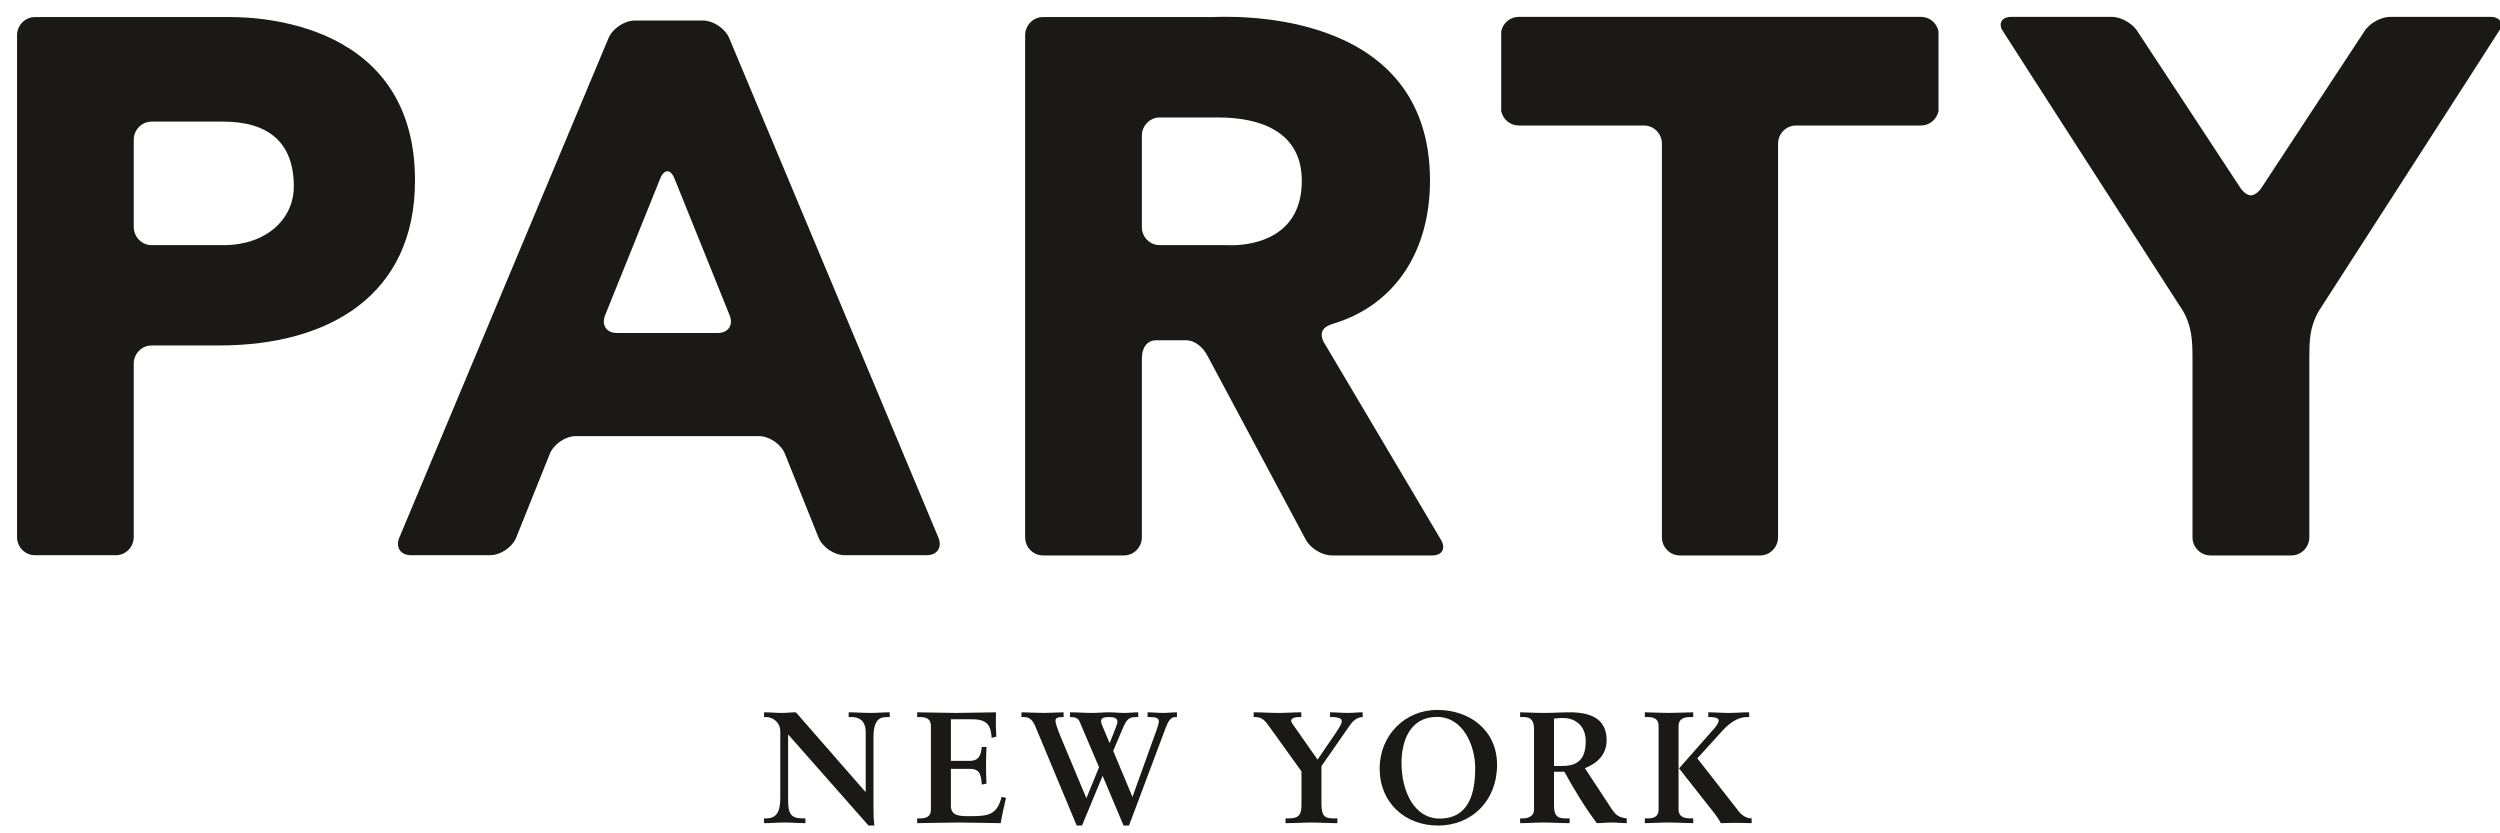 <?xml version="1.0" encoding="UTF-8" standalone="no"?>
<svg width="141px" height="47px" viewBox="0 0 141 47" version="1.1" xmlns="http://www.w3.org/2000/svg" xmlns:xlink="http://www.w3.org/1999/xlink" xmlns:sketch="http://www.bohemiancoding.com/sketch/ns">
    <!-- Generator: Sketch 3.1.1 (8761) - http://www.bohemiancoding.com/sketch -->
    <title>logo</title>
    <desc>Created with Sketch.</desc>
    <defs></defs>
    <g id="Page-1" stroke="none" stroke-width="1" fill="none" fill-rule="evenodd" sketch:type="MSPage">
        <g id="5-Project-Template" sketch:type="MSArtboardGroup" transform="translate(-41, -16)" fill="#1A1918">
            <g id="Header" sketch:type="MSLayerGroup">
                <g id="logo" transform="translate(42, 17)" sketch:type="MSShapeGroup">
                    <g id="Group">
                        <path d="M108.333,0.77 C108.239,0.303 107.83,-0.05 107.345,-0.05 L84.655,-0.05 C84.17,-0.05 83.762,0.303 83.667,0.77 C83.666,0.777 83.666,5.253 83.667,5.26 C83.762,5.726 84.17,6.079 84.655,6.079 L91.724,6.079 C92.279,6.079 92.732,6.542 92.732,7.105 L92.732,29.303 C92.732,29.866 93.186,30.327 93.741,30.327 L98.272,30.327 C98.828,30.327 99.282,29.866 99.282,29.303 L99.282,7.105 C99.282,6.542 99.735,6.079 100.291,6.079 L107.345,6.079 C107.83,6.079 108.239,5.726 108.333,5.26 C108.334,5.253 108.334,0.777 108.333,0.77" id="Fill-1"></path>
                        <path d="M-0.039,0.989 C-0.039,0.425 0.415,-0.036 0.969,-0.036 L11.824,-0.036 C12.379,-0.036 22.407,-0.334 22.407,9.181 C22.407,15.592 17.639,18.484 11.353,18.484 L7.551,18.484 C6.997,18.484 6.543,18.945 6.543,19.508 L6.543,29.291 C6.543,29.853 6.089,30.315 5.535,30.315 L0.969,30.315 C0.415,30.315 -0.039,29.853 -0.039,29.291 L-0.039,0.989 L-0.039,0.989 Z M6.543,11.8 C6.543,12.363 6.997,12.826 7.551,12.826 L11.609,12.826 C14.001,12.826 15.571,11.374 15.571,9.514 C15.571,7.019 14.12,5.859 11.588,5.859 L7.551,5.859 C6.997,5.859 6.543,6.32 6.543,6.883 L6.543,11.8 L6.543,11.8 Z" id="Fill-2"></path>
                        <path d="M80.272,29.448 L73.646,18.269 C73.372,17.68 73.697,17.407 74.171,17.264 C77.756,16.188 79.652,13.088 79.652,9.185 C79.652,-0.806 67.928,-0.039 67.373,-0.039 L57.825,-0.039 C57.27,-0.039 56.817,0.426 56.817,0.99 L56.817,29.301 C56.817,29.866 57.27,30.327 57.825,30.327 L62.393,30.327 C62.947,30.327 63.401,29.866 63.401,29.301 L63.401,19.216 C63.401,18.652 63.663,18.19 64.218,18.19 L65.867,18.19 C66.422,18.19 66.861,18.6 67.119,19.099 L72.635,29.418 C72.892,29.917 73.557,30.327 74.112,30.327 L79.783,30.327 C80.338,30.327 80.558,29.931 80.272,29.448 M64.41,12.826 C63.855,12.826 63.401,12.376 63.401,11.812 L63.401,6.65 C63.401,6.086 63.855,5.625 64.41,5.625 L67.706,5.625 C70.113,5.625 72.422,6.44 72.422,9.204 C72.422,13.121 68.294,12.826 68.294,12.826 L64.41,12.826" id="Fill-3"></path>
                        <path d="M139.468,-0.05 L133.806,-0.05 C133.32,-0.05 132.74,0.258 132.419,0.664 C132.374,0.722 126.537,9.609 126.537,9.609 C126.532,9.617 126.528,9.622 126.523,9.63 C126.464,9.712 126.238,10.001 125.952,10.02 C125.665,10.001 125.439,9.712 125.38,9.63 C125.375,9.622 125.371,9.617 125.366,9.609 C125.366,9.609 119.53,0.722 119.484,0.664 C119.164,0.258 118.583,-0.05 118.098,-0.05 L112.435,-0.05 C111.949,-0.05 111.731,0.246 111.888,0.636 C111.91,0.692 122.104,16.512 122.104,16.512 C122.106,16.515 122.107,16.517 122.108,16.518 C122.628,17.404 122.649,18.243 122.657,19.139 L122.657,29.303 C122.657,29.866 123.112,30.327 123.666,30.327 L128.237,30.327 C128.791,30.327 129.246,29.866 129.246,29.303 L129.246,19.139 C129.254,18.284 129.239,17.466 129.795,16.518 C129.796,16.517 129.798,16.515 129.799,16.512 C129.799,16.512 139.993,0.692 140.015,0.636 C140.172,0.246 139.954,-0.05 139.468,-0.05" id="Fill-4"></path>
                        <path d="M46.629,30.312 C46.043,30.312 45.383,29.861 45.162,29.31 L43.272,24.6 C43.051,24.049 42.39,23.597 41.804,23.597 L31.475,23.597 C30.889,23.597 30.228,24.049 30.007,24.6 L28.118,29.31 C27.896,29.861 27.236,30.312 26.65,30.312 L22.172,30.312 C21.586,30.312 21.294,29.864 21.524,29.316 L33.318,1.155 C33.547,0.607 34.214,0.159 34.8,0.159 L38.647,0.159 C39.233,0.159 39.9,0.607 40.13,1.155 L51.924,29.316 C52.154,29.864 51.862,30.312 51.276,30.312 L46.629,30.312 L46.629,30.312 Z M37.043,9.073 C36.821,8.522 36.458,8.522 36.235,9.073 L33.129,16.779 C32.906,17.329 33.204,17.78 33.79,17.78 L39.489,17.78 C40.075,17.78 40.373,17.329 40.15,16.779 L37.043,9.073 L37.043,9.073 Z" id="Fill-5"></path>
                    </g>
                    <g id="Group" transform="translate(42, 39)">
                        <path d="M5.808,4.661 L5.825,4.643 L5.825,1.284 C5.825,0.55 5.323,0.442 5.059,0.442 L4.865,0.442 L4.865,0.174 C5.279,0.174 5.684,0.209 6.098,0.209 C6.459,0.209 6.82,0.174 7.181,0.174 L7.181,0.442 L7.05,0.442 C6.679,0.442 6.265,0.514 6.265,1.58 L6.265,5.656 C6.265,5.969 6.274,6.283 6.318,6.561 L5.984,6.561 L1.449,1.419 L1.449,5.109 C1.449,5.889 1.598,6.158 2.276,6.158 L2.426,6.158 L2.426,6.426 C2.047,6.426 1.669,6.39 1.29,6.39 C0.894,6.39 0.489,6.426 0.092,6.426 L0.092,6.158 L0.215,6.158 C0.823,6.158 1.008,5.736 1.008,5.02 L1.008,1.248 C1.008,0.747 0.603,0.442 0.207,0.442 L0.092,0.442 L0.092,0.174 C0.427,0.174 0.771,0.209 1.105,0.209 C1.369,0.209 1.625,0.174 1.889,0.174 L5.808,4.661" id="Fill-6"></path>
                        <path d="M8.729,6.158 L8.852,6.158 C9.169,6.158 9.503,6.113 9.503,5.647 L9.503,0.953 C9.503,0.487 9.169,0.442 8.852,0.442 L8.729,0.442 L8.729,0.174 C9.265,0.174 10.181,0.209 10.921,0.209 C11.661,0.209 12.577,0.174 13.175,0.174 C13.158,0.558 13.167,1.15 13.193,1.544 L12.929,1.616 C12.885,1.034 12.779,0.568 11.855,0.568 L10.631,0.568 L10.631,2.914 L11.678,2.914 C12.207,2.914 12.321,2.61 12.374,2.127 L12.638,2.127 C12.621,2.476 12.612,2.825 12.612,3.174 C12.612,3.515 12.621,3.855 12.638,4.196 L12.374,4.25 C12.321,3.712 12.295,3.363 11.687,3.363 L10.631,3.363 L10.631,5.45 C10.631,6.032 11.141,6.032 11.705,6.032 C12.762,6.032 13.228,5.96 13.493,4.939 L13.739,5.002 C13.625,5.477 13.519,5.951 13.44,6.426 C12.876,6.426 11.863,6.39 11.071,6.39 C10.279,6.39 9.23,6.426 8.729,6.426 L8.729,6.158" id="Fill-7"></path>
                        <path d="M19.188,3.757 L18.025,6.561 L17.726,6.561 L15.507,1.24 C15.331,0.819 15.216,0.442 14.741,0.442 L14.609,0.442 L14.609,0.174 C14.944,0.174 15.454,0.209 15.877,0.209 C16.247,0.209 16.705,0.174 16.987,0.174 L16.987,0.442 L16.907,0.442 C16.705,0.442 16.528,0.478 16.528,0.649 C16.528,0.765 16.608,1.034 16.828,1.571 L18.272,5.02 L18.986,3.273 L17.884,0.685 C17.796,0.478 17.576,0.442 17.348,0.442 L17.348,0.174 C17.761,0.174 18.175,0.209 18.589,0.209 C18.915,0.209 19.232,0.174 19.558,0.174 C19.839,0.174 20.121,0.209 20.403,0.209 C20.667,0.209 20.931,0.174 21.196,0.174 L21.196,0.442 L21.073,0.442 C20.632,0.442 20.527,0.613 20.306,1.123 L19.786,2.35 L20.87,4.948 L22.226,1.186 C22.279,1.034 22.358,0.81 22.358,0.694 C22.358,0.496 22.2,0.442 21.83,0.442 L21.724,0.442 L21.724,0.174 C22.015,0.174 22.305,0.209 22.596,0.209 C22.86,0.209 23.115,0.174 23.38,0.174 L23.38,0.442 L23.274,0.442 C23.009,0.442 22.86,0.747 22.754,1.025 L20.676,6.561 L20.368,6.561 L19.188,3.757 L19.188,3.757 Z M19.91,1.087 C19.972,0.917 20.024,0.801 20.024,0.712 C20.024,0.487 19.822,0.442 19.532,0.442 C19.293,0.442 19.1,0.487 19.1,0.667 C19.1,0.801 19.17,0.926 19.24,1.096 L19.575,1.894 L19.593,1.894 L19.91,1.087 L19.91,1.087 Z" id="Fill-8"></path>
                        <path d="M30.403,3.506 L28.641,1.052 C28.377,0.676 28.21,0.442 27.796,0.442 L27.708,0.442 L27.708,0.174 C28.184,0.174 28.615,0.209 29.091,0.209 C29.548,0.209 29.971,0.174 30.394,0.174 L30.394,0.442 L30.28,0.442 C30.042,0.442 29.822,0.505 29.822,0.649 C29.822,0.747 29.927,0.864 29.98,0.944 L31.31,2.843 L32.402,1.24 C32.56,0.98 32.675,0.828 32.675,0.658 C32.675,0.469 32.295,0.442 32.172,0.442 L32.014,0.442 L32.014,0.174 C32.349,0.174 32.683,0.209 33.018,0.209 C33.3,0.209 33.582,0.174 33.855,0.174 L33.855,0.442 C33.555,0.442 33.309,0.658 33.168,0.855 L31.53,3.21 L31.53,5.351 C31.53,6.113 31.795,6.158 32.261,6.158 L32.428,6.158 L32.428,6.426 C31.909,6.426 31.38,6.39 30.993,6.39 C30.553,6.39 30.024,6.426 29.505,6.426 L29.505,6.158 L29.672,6.158 C30.191,6.158 30.403,6.014 30.403,5.423 L30.403,3.506" id="Fill-9"></path>
                        <path d="M38.061,0.04 C39.937,0.04 41.434,1.222 41.434,3.13 C41.434,5.19 39.981,6.561 38.106,6.561 C36.239,6.561 34.812,5.271 34.812,3.345 C34.812,1.482 36.23,0.04 38.061,0.04 L38.061,0.04 Z M38.193,6.167 C39.902,6.167 40.201,4.634 40.201,3.327 C40.201,2.019 39.506,0.433 38.043,0.433 C36.503,0.433 36.045,1.831 36.045,3.031 C36.045,4.634 36.767,6.167 38.193,6.167 L38.193,6.167 Z" id="Fill-10"></path>
                        <path d="M43.519,1.123 C43.519,0.469 43.167,0.442 42.893,0.442 L42.735,0.442 L42.735,0.174 C43.017,0.174 43.563,0.209 44.1,0.209 C44.628,0.209 45.051,0.174 45.518,0.174 C46.627,0.174 47.614,0.478 47.614,1.75 C47.614,2.556 47.085,3.049 46.39,3.327 L47.895,5.62 C48.142,5.996 48.318,6.104 48.75,6.158 L48.75,6.426 C48.459,6.426 48.177,6.39 47.887,6.39 C47.614,6.39 47.332,6.426 47.059,6.426 C46.381,5.522 45.799,4.554 45.227,3.524 L44.646,3.524 L44.646,5.441 C44.646,6.131 44.963,6.158 45.368,6.158 L45.527,6.158 L45.527,6.426 C45.025,6.426 44.514,6.39 44.012,6.39 C43.59,6.39 43.176,6.426 42.735,6.426 L42.735,6.158 L42.893,6.158 C43.22,6.158 43.519,6.005 43.519,5.674 L43.519,1.123 L43.519,1.123 Z M44.646,3.201 L45.077,3.201 C45.958,3.201 46.434,2.861 46.434,1.804 C46.434,1.007 45.932,0.496 45.148,0.496 C44.884,0.496 44.769,0.523 44.646,0.532 L44.646,3.201 L44.646,3.201 Z" id="Fill-11"></path>
                        <path d="M49.769,6.158 L49.892,6.158 C50.209,6.158 50.544,6.113 50.544,5.647 L50.544,0.953 C50.544,0.487 50.209,0.442 49.892,0.442 L49.769,0.442 L49.769,0.174 C50.121,0.174 50.65,0.209 51.098,0.209 C51.574,0.209 52.138,0.174 52.499,0.174 L52.499,0.442 L52.393,0.442 C52.129,0.442 51.671,0.451 51.671,0.953 L51.671,5.647 C51.671,6.149 52.129,6.158 52.393,6.158 L52.499,6.158 L52.499,6.426 C52.138,6.426 51.574,6.39 51.098,6.39 C50.65,6.39 50.121,6.426 49.769,6.426 L49.769,6.158 L49.769,6.158 Z M53.345,0.174 C53.723,0.174 54.093,0.209 54.472,0.209 C54.868,0.209 55.255,0.174 55.652,0.174 L55.652,0.442 L55.537,0.442 C54.956,0.442 54.48,0.846 54.119,1.24 L52.728,2.772 L54.991,5.665 C55.176,5.933 55.458,6.158 55.793,6.158 L55.793,6.426 C55.502,6.426 55.194,6.408 54.894,6.408 C54.613,6.408 54.339,6.426 54.057,6.426 C53.978,6.256 53.723,5.897 53.6,5.754 L51.698,3.336 L53.547,1.24 C53.661,1.123 53.934,0.819 53.934,0.631 C53.934,0.451 53.555,0.442 53.441,0.442 L53.345,0.442 L53.345,0.174 L53.345,0.174 Z" id="Fill-12"></path>
                    </g>
                </g>
            </g>
        </g>
    </g>
</svg>